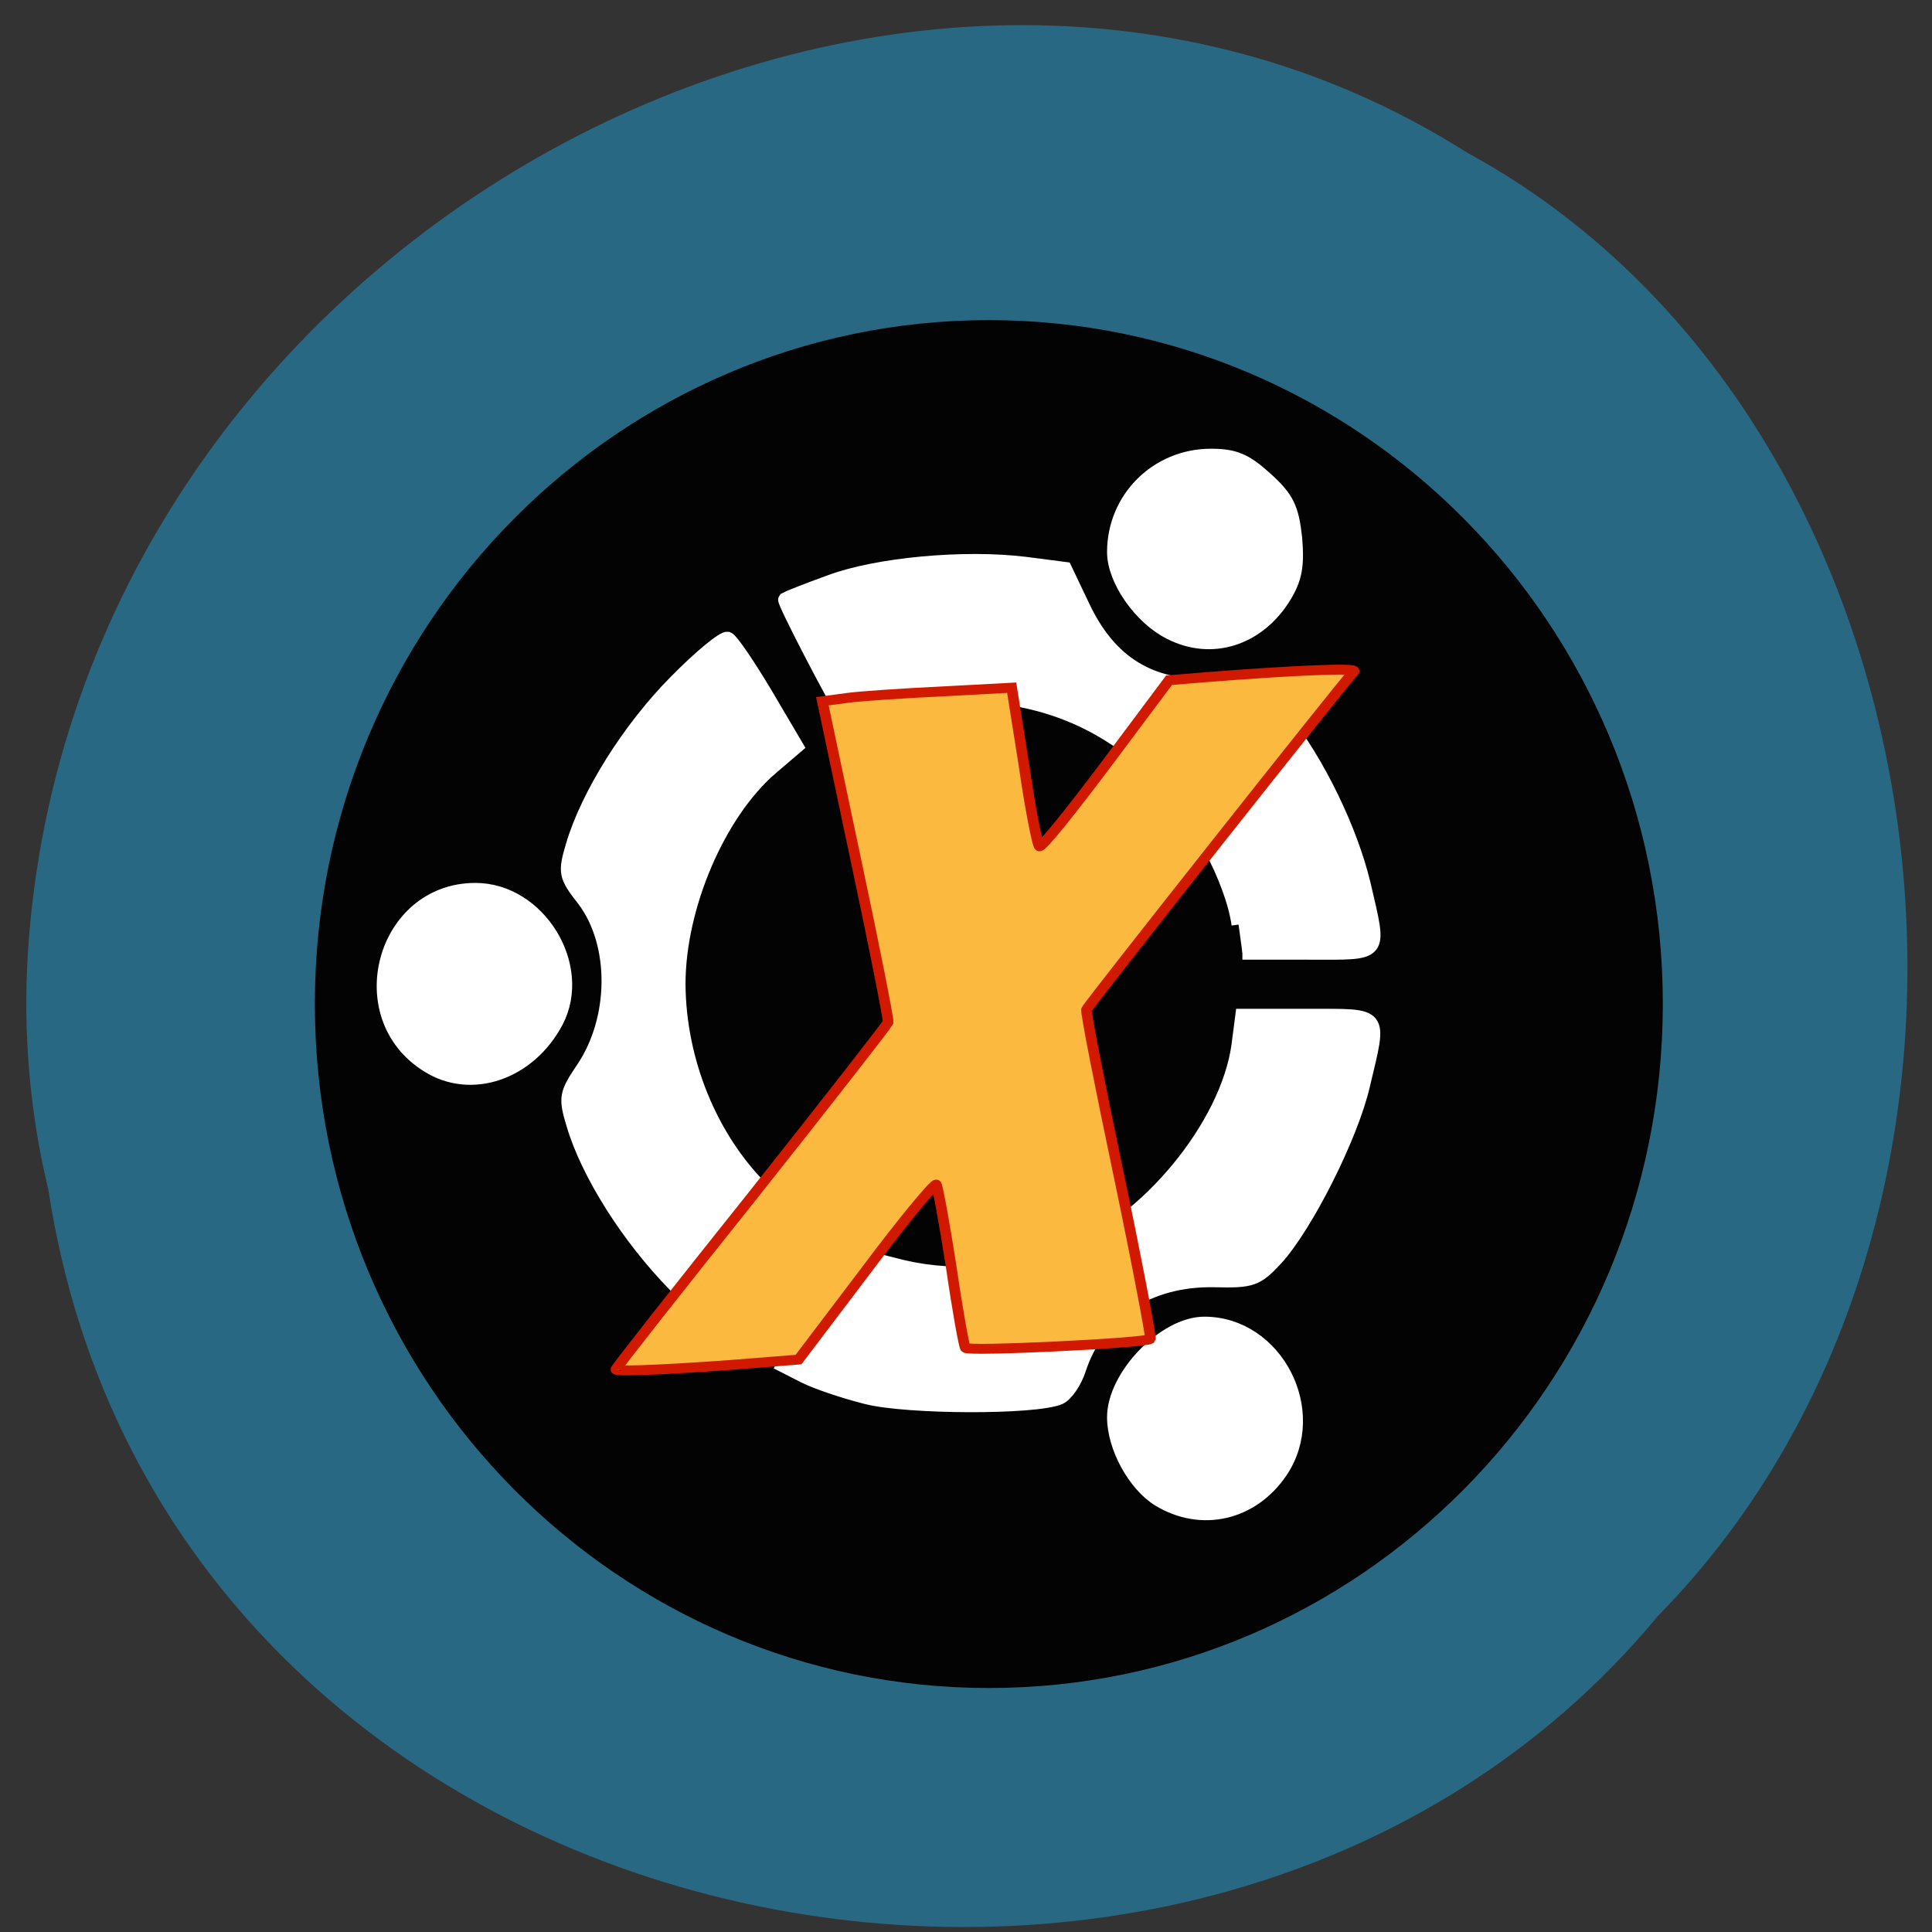 <svg xmlns="http://www.w3.org/2000/svg" viewBox="0 0 16 16"><rect x="0" y="0" width="16" height="16" fill="#333333" stroke="none"/><path d="m 0.398 9.836 c 0.965 6.406 9.547 8.117 13.332 3.547 c 3.336 -3.395 2.508 -9.895 -1.582 -12.12 c -4.699 -2.98 -11.547 0.707 -11.918 6.641 c -0.039 0.648 0.016 1.309 0.168 1.938" fill="#296882"/><path d="m 191.6 139.81 c 0 33.07 -30.01 59.888 -67.06 59.888 c -37.01 0 -67.06 -26.814 -67.06 -59.888 c 0 -33.03 30.06 -59.843 67.06 -59.843 c 37.06 0 67.06 26.814 67.06 59.843" transform="matrix(0.078 0 0 0.088 -1.525 -3.99)" fill="#030303" stroke="#030303" stroke-width="9"/><g fill="#fff" stroke="#fff" stroke-width="1.874" transform="scale(0.062)"><path d="m 57.13 142.31 c -10.563 -6.563 -5.938 -23.438 6.375 -23.438 c 8.438 0 14.688 10.125 10.813 17.563 c -3.625 6.875 -11.375 9.563 -17.188 5.875"/><path d="m 90.13 171.63 c -6.188 -6.313 -11.625 -14.875 -13.563 -21.5 c -1.063 -3.5 -0.938 -4.063 1.25 -7.313 c 4.563 -6.688 4.625 -16.75 0.188 -22.625 c -2.5 -3.188 -2.563 -3.625 -1.5 -7.25 c 2 -6.75 7.5 -15.563 13.75 -21.875 c 3.25 -3.313 6.375 -5.875 6.938 -5.75 c 0.5 0.188 2.75 3.5 5.063 7.375 l 4.125 7 l -3.438 2.938 c -7 6.06 -12.313 18.5 -12.313 28.813 c 0.063 10.25 4.25 20.563 11.188 27.438 l 4.438 4.375 l -4.25 7.25 c -2.375 4 -4.625 7.25 -5 7.25 c -0.438 0 -3.5 -2.75 -6.875 -6.125"/><path d="m 165.44 123.5 c -0.813 -5.875 -5.625 -15 -10.625 -20 c -6.75 -6.75 -14.813 -10.25 -24.5 -10.688 c -5.5 -0.25 -9.06 0.125 -12.5 1.25 c -2.625 0.875 -4.875 1.438 -5.063 1.25 c -1.063 -1.438 -8.125 -15 -7.875 -15.25 c 0.188 -0.125 2.813 -1.188 5.938 -2.313 c 6.313 -2.375 18 -3.438 26.13 -2.438 l 5.313 0.688 l 2.438 5.125 c 3.563 7.438 8.938 10.75 17.13 10.5 l 5.938 -0.188 l 3.563 4.438 c 4.75 6 9.06 14.938 10.813 22.19 c 2.25 9.75 2.688 9.188 -7.375 9.188 h -8.813"/><path d="m 156.31 84.5 c -4 -2 -7.5 -7.06 -7.5 -10.75 c 0 -7.188 5.75 -12.875 12.938 -12.875 c 3.188 0 4.625 0.625 7.375 3.125 c 2.813 2.563 3.438 3.875 3.875 7.875 c 0.313 3.75 0 5.438 -1.5 7.875 c -3.5 5.625 -9.688 7.563 -15.188 4.75"/><path d="m 115.75 186.63 c -3 -0.75 -6.688 -2 -8.313 -2.813 l -2.813 -1.438 l 3.938 -7.25 c 2.188 -3.938 4.063 -7.313 4.25 -7.5 c 0.125 -0.25 3 0.375 6.375 1.25 c 7.438 2.063 15.563 1.563 23.313 -1.375 c 10.688 -4.063 21.5 -17.188 22.938 -27.938 l 0.5 -3.875 h 8.813 c 10.06 0 9.625 -0.5 7.313 9.25 c -1.563 6.813 -7.625 18.813 -11.625 23.19 c -2.563 2.75 -3.188 3 -8.188 2.875 c -8.813 -0.188 -15.625 4.25 -18.12 11.875 c -0.563 1.75 -1.75 3.438 -2.625 3.813 c -3.313 1.375 -20.313 1.313 -25.75 -0.063"/><path d="m 154.81 200.31 c -3.25 -2 -6 -7 -6 -11 c 0 -5.5 6.75 -12.5 12.06 -12.5 c 9.563 0 15.625 11.688 10.188 19.75 c -3.813 5.625 -10.563 7.188 -16.25 3.75"/></g><path d="m 62.923 195.7 c 0.09 -0.378 11.578 -16.07 25.579 -34.872 c 14 -18.901 25.489 -34.778 25.669 -35.25 c 0.09 -0.567 -2.603 -15.31 -6.103 -32.888 l -6.283 -31.943 l 4.577 -0.662 c 2.513 -0.378 10.591 -0.945 17.86 -1.323 l 13.193 -0.756 l 2.334 15.782 c 1.167 8.694 2.513 15.971 2.872 16.255 c 0.449 0.284 6.01 -7.182 12.565 -16.538 l 11.847 -17.01 l 7.539 -0.662 c 15.706 -1.323 28 -1.89 27.28 -1.134 c -1.975 2.174 -50.08 67.48 -50.35 68.33 c -0.18 0.567 2.603 15.688 6.103 33.549 c 3.5 17.956 6.103 32.793 5.924 32.982 c -1.167 0.851 -34.28 2.552 -34.823 1.796 c -0.269 -0.378 -1.526 -7.844 -2.693 -16.538 c -1.257 -8.6 -2.513 -15.971 -2.782 -16.444 c -0.269 -0.378 -6.283 7.371 -13.193 17.294 l -12.745 18.05 l -7.719 0.662 c -14.09 1.229 -26.835 1.89 -26.656 1.323" transform="matrix(0.044 0 0 0.041 2.332 3.317)" fill="#fbba3f" stroke="#d11900" stroke-width="2"/></svg>
